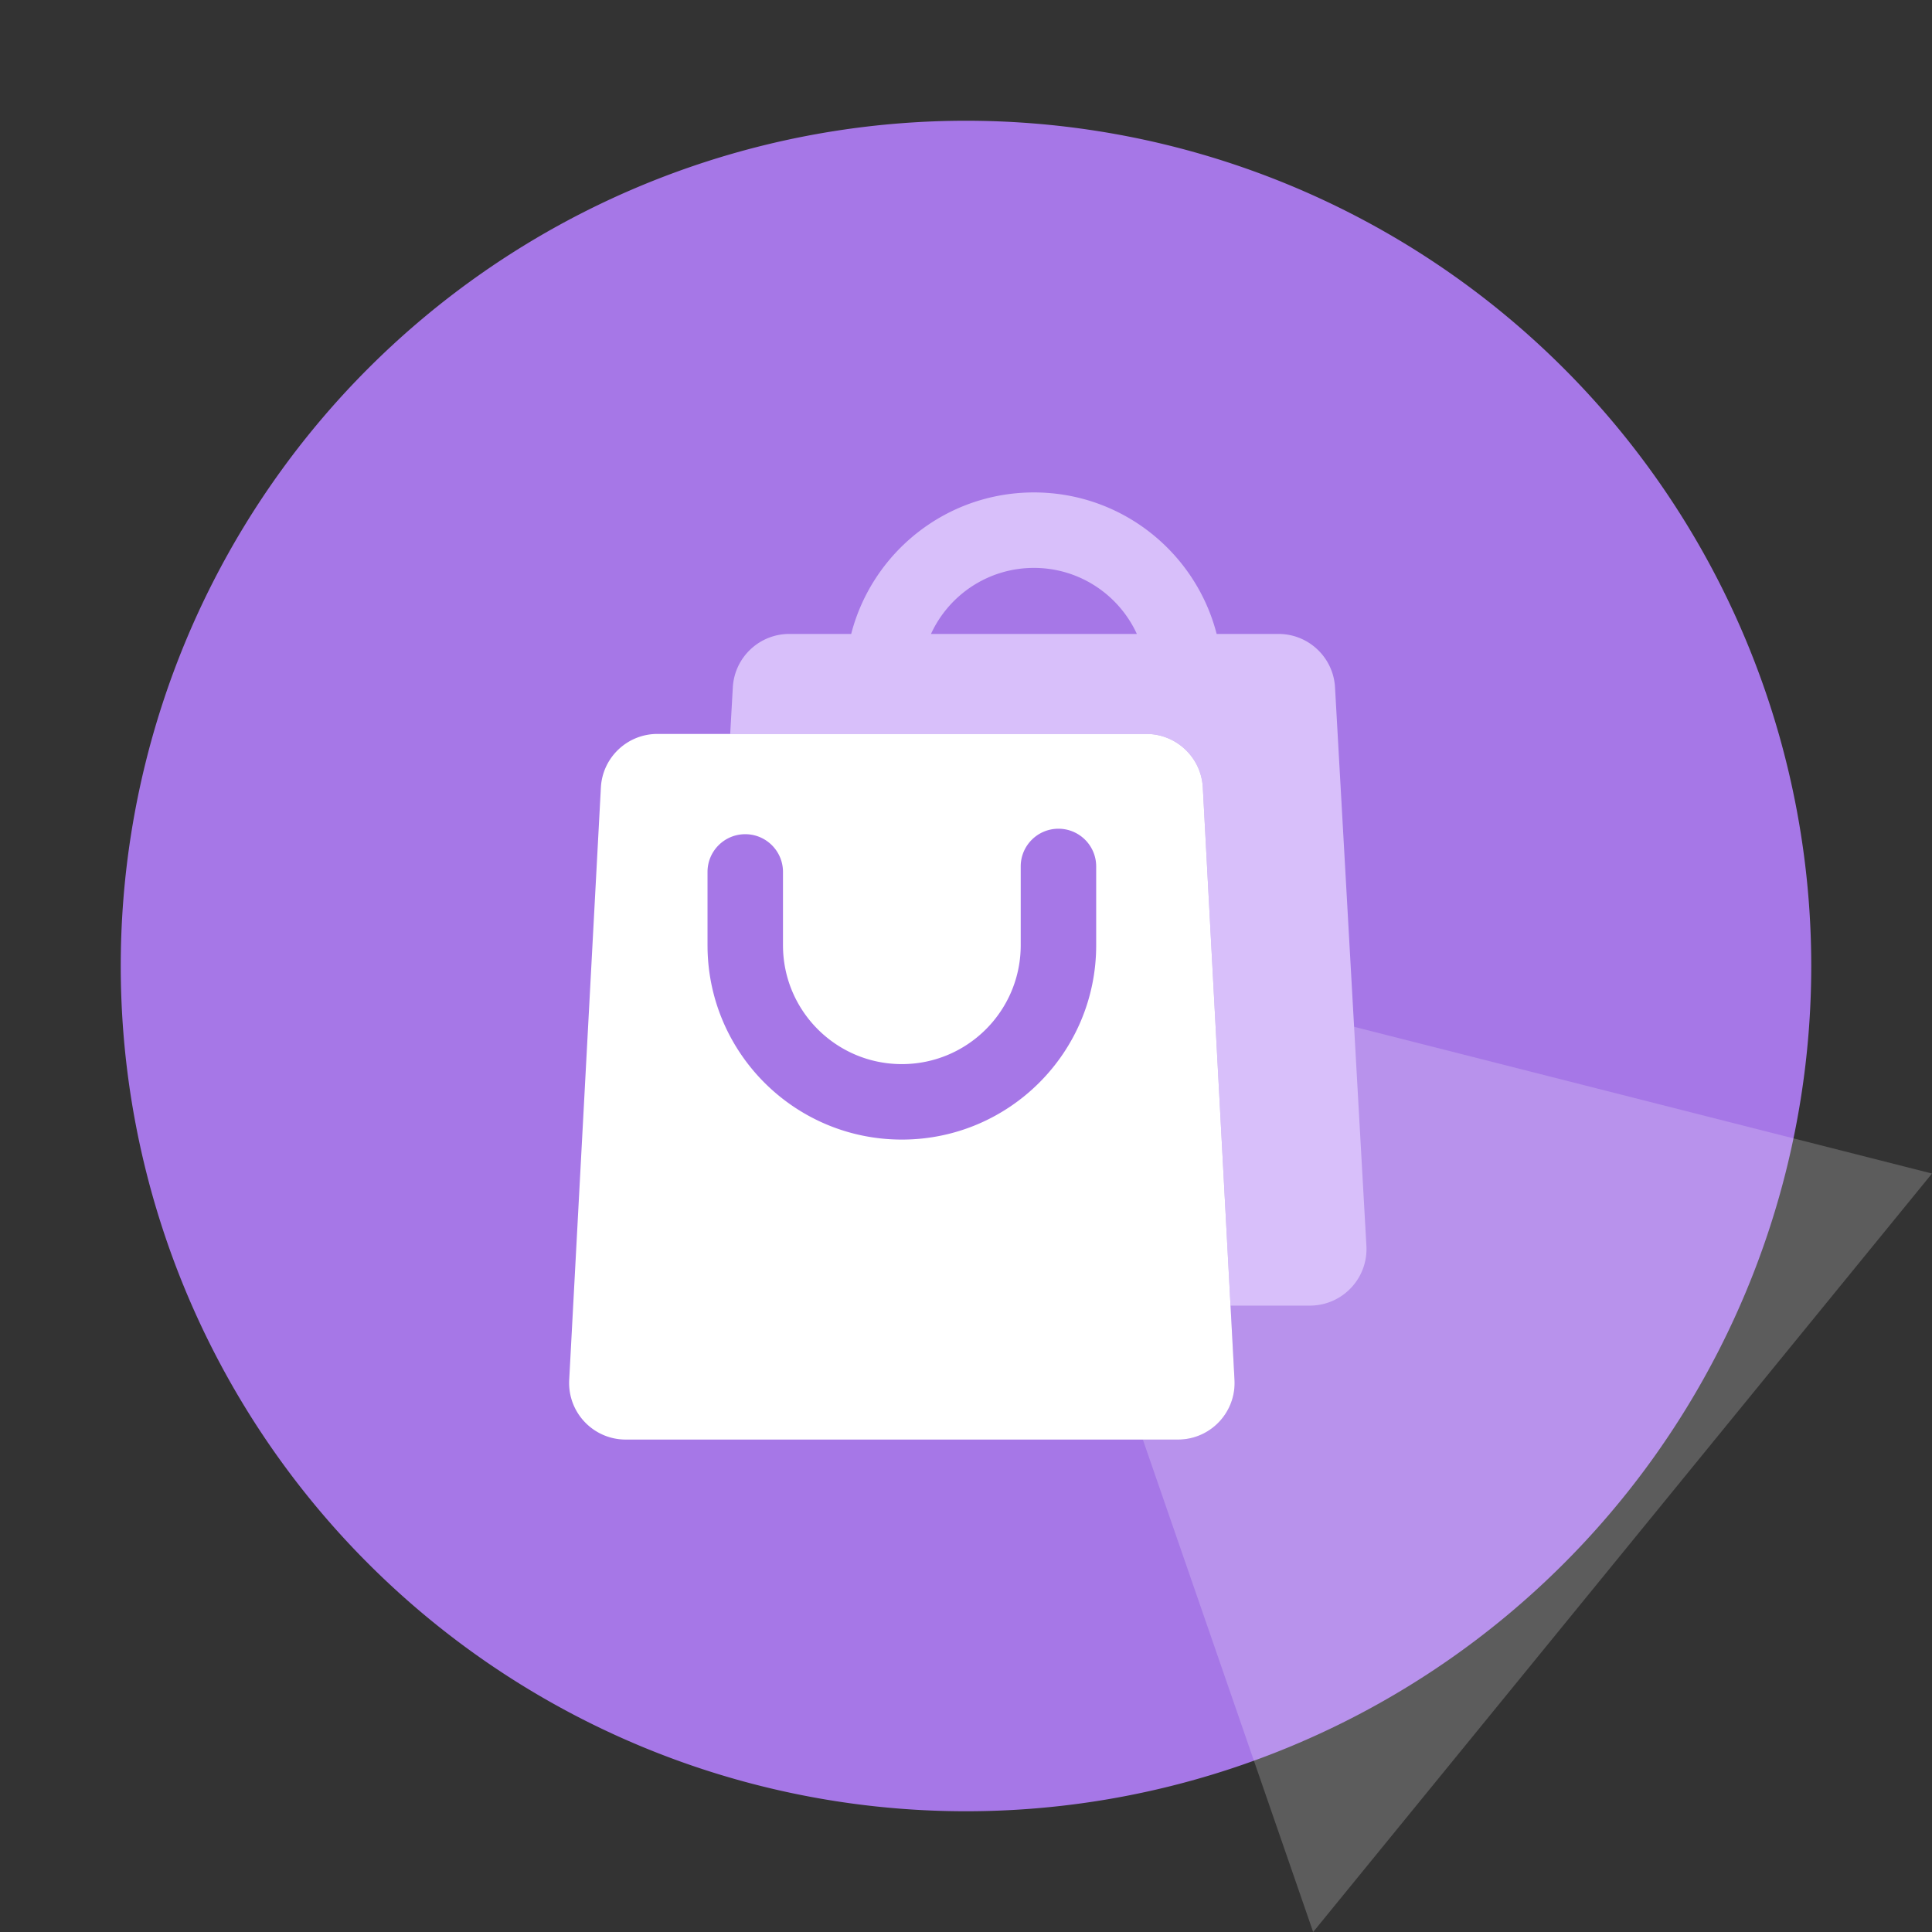 <?xml version="1.0" standalone="no"?><!DOCTYPE svg PUBLIC "-//W3C//DTD SVG 1.1//EN" "http://www.w3.org/Graphics/SVG/1.1/DTD/svg11.dtd"><svg t="1706254432592" class="icon" viewBox="0 0 1024 1024" version="1.1" xmlns="http://www.w3.org/2000/svg" p-id="10706" xmlns:xlink="http://www.w3.org/1999/xlink" width="200" height="200"><rect x="0" y="0" width="1024" height="1024" fill="#333333" stroke="none"/><path d="M512 512m-448 0a448 448 0 1 0 896 0 448 448 0 1 0-896 0Z" fill="#A677E7" p-id="10707"></path><path d="M1024 622L696 1024 512 492z" fill="#FFFFFF" opacity=".2" p-id="10708"></path><path d="M548 261c46.596 0 85.748 31.87 96.85 75h32.788c15.915 0 29.06 12.428 29.953 28.317l16.63 296c0.928 16.543-11.729 30.706-28.271 31.636a30 30 0 0 1-1.683 0.047H401.733c-16.569 0-30-13.431-30-30a30 30 0 0 1 0.047-1.683l16.63-296c0.892-15.89 14.037-28.317 29.952-28.317h32.788c11.102-43.13 50.254-75 96.85-75z m0 40c-24.215 0-45.08 14.345-54.56 35h109.12c-9.48-20.655-30.345-35-54.56-35z" fill="#D8BFFA" p-id="10709"></path><path d="M348.439 389H607.56c15.946 0 29.106 12.475 29.958 28.398l16.791 314c0.885 16.545-11.81 30.674-28.355 31.56a30 30 0 0 1-1.602 0.042H331.647c-16.568 0-30-13.431-30-30a30 30 0 0 1 0.043-1.602l16.791-314C319.333 401.475 332.493 389 348.44 389z" fill="#A677E7" p-id="10710"></path><path d="M607.561 389c15.946 0 29.106 12.475 29.958 28.398l16.791 314c0.885 16.545-11.81 30.674-28.355 31.56a30 30 0 0 1-1.602 0.042H331.647c-16.568 0-30-13.431-30-30a30 30 0 0 1 0.043-1.602l16.791-314C319.333 401.475 332.493 389 348.44 389H607.56zM561 439.244c-11.046 0-20 8.954-20 20V501l-0.008 1.042C540.435 536.355 512.446 564 478 564c-34.794 0-63-28.206-63-63v-38.856l-0.003-0.344c-0.184-10.887-9.066-19.656-19.997-19.656-11.046 0-20 8.955-20 20V501l0.014 1.703C375.924 558.803 421.684 604 478 604c56.885 0 103-46.115 103-103v-41.756l-0.003-0.345c-0.184-10.887-9.066-19.655-19.997-19.655z" fill="#FFFFFF" p-id="10711"></path></svg>